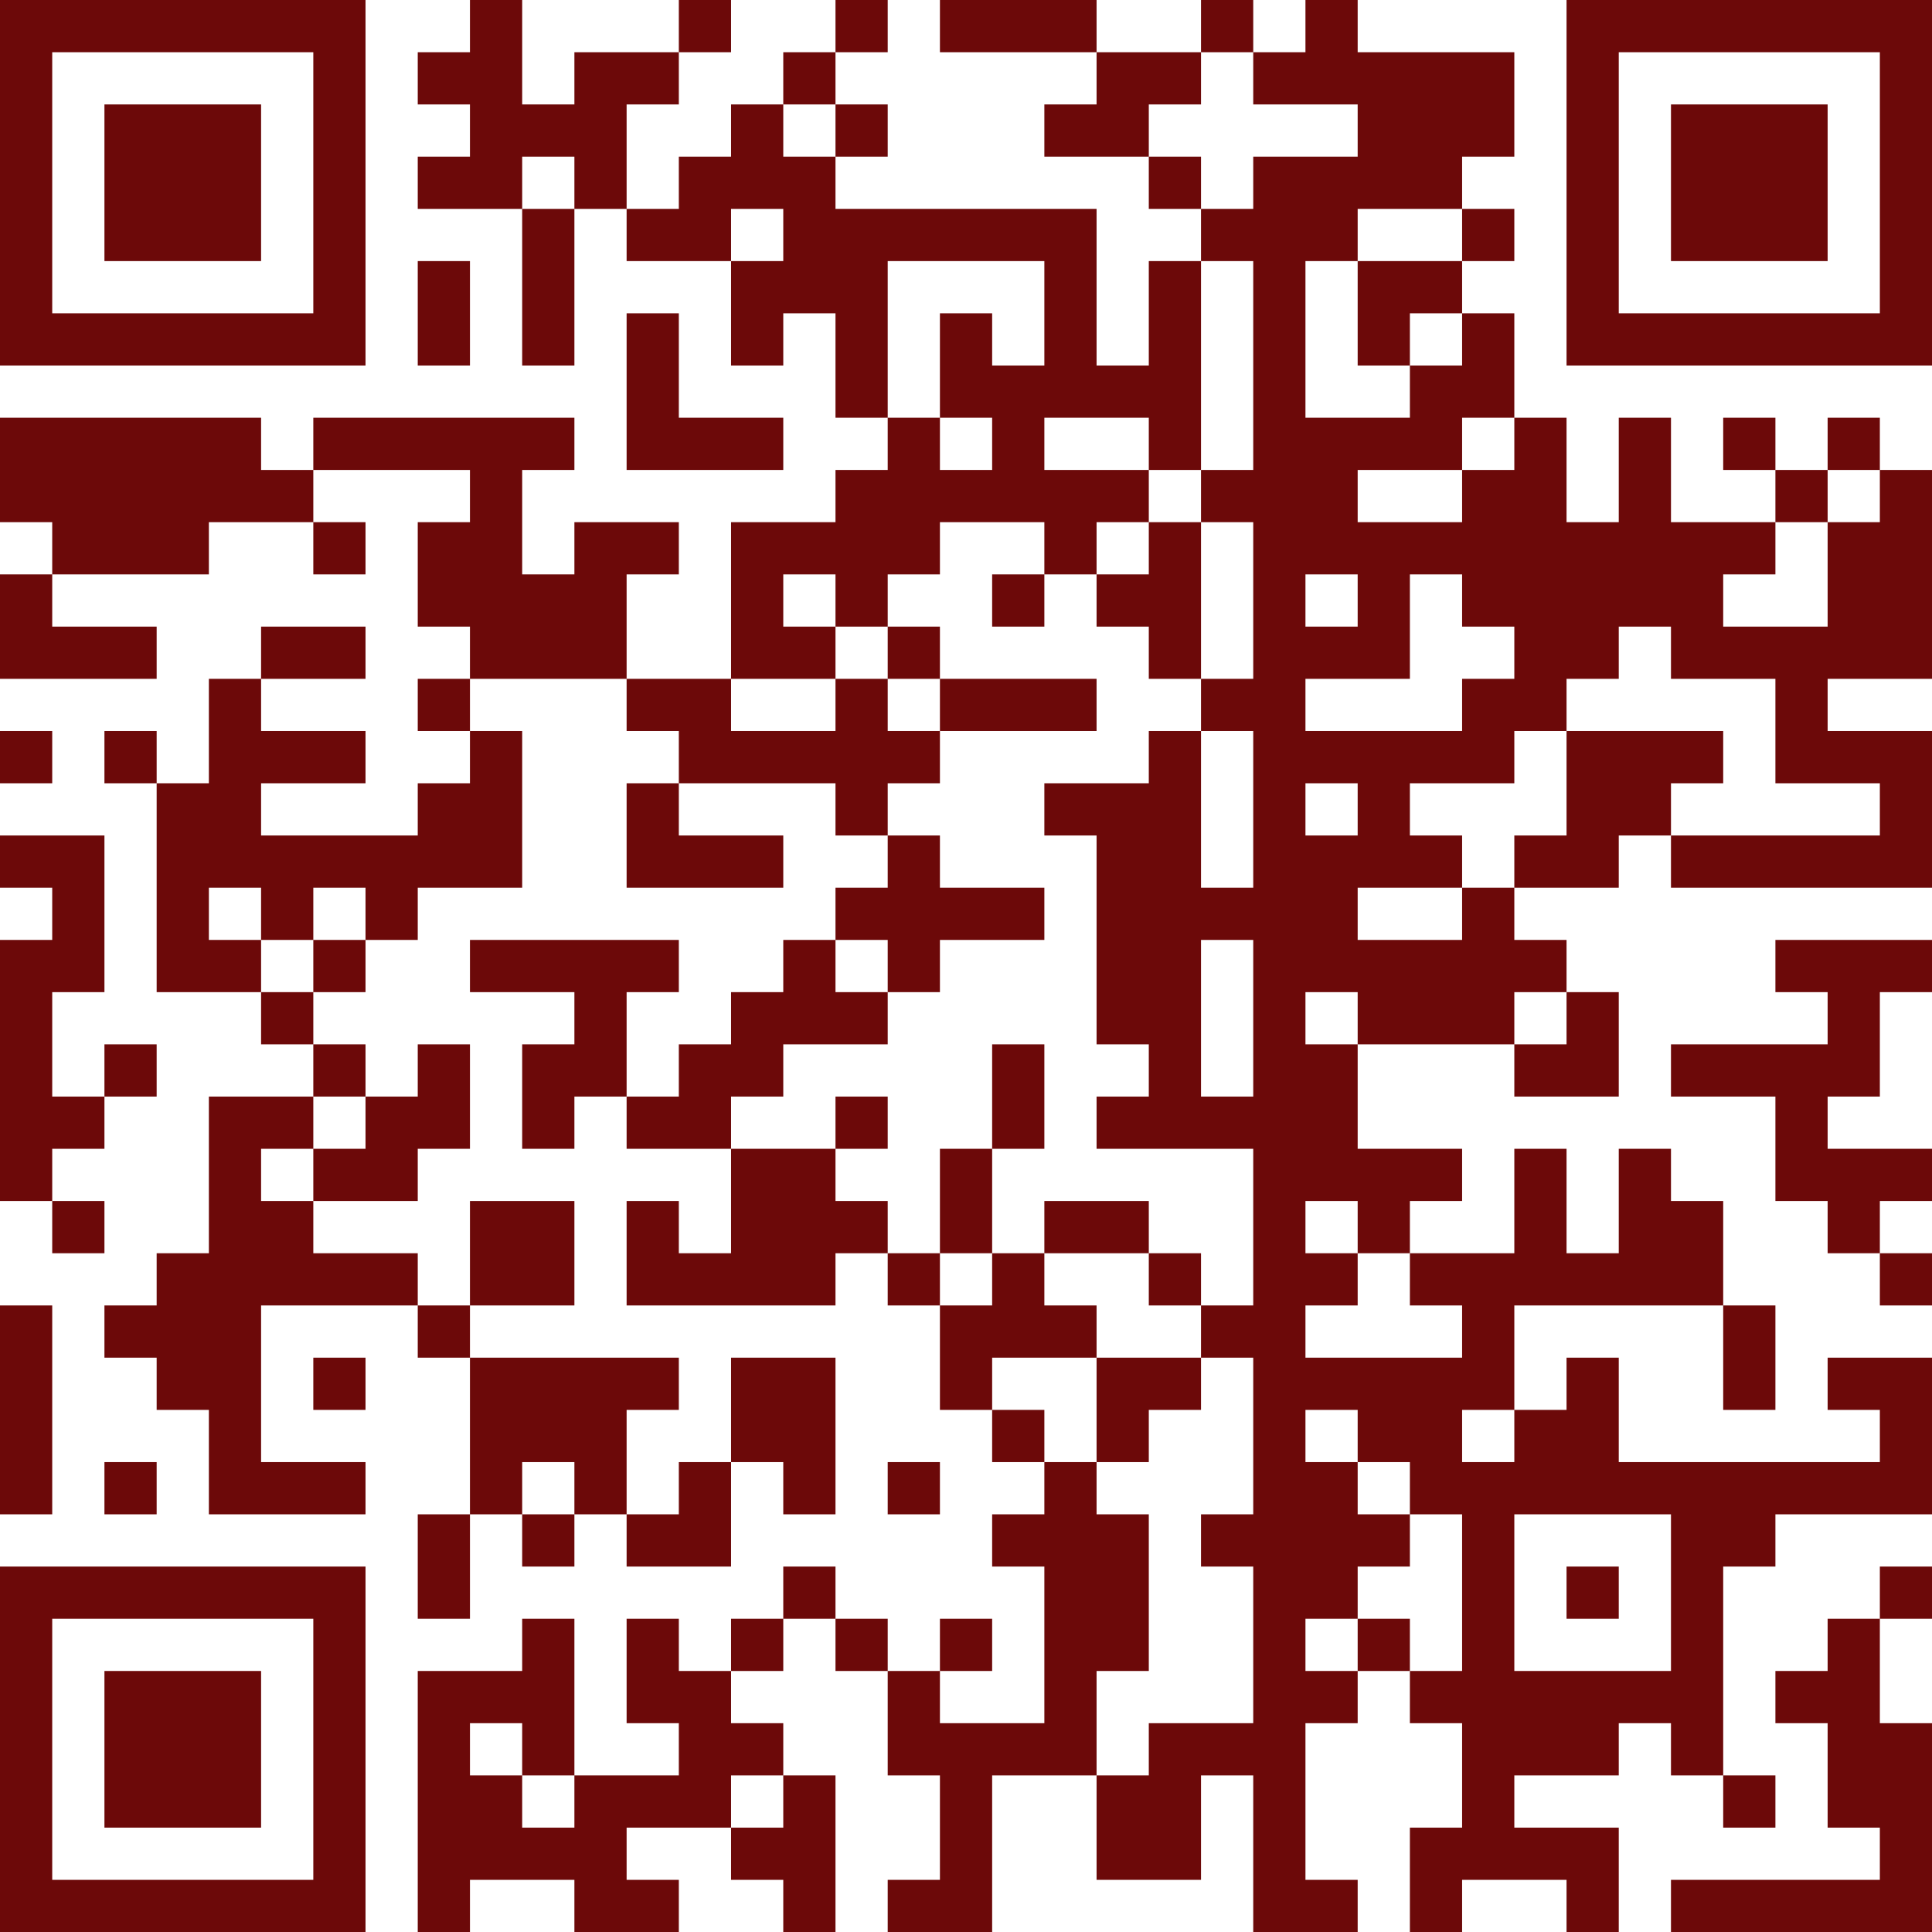 <?xml version="1.0" encoding="UTF-8"?>
<svg xmlns="http://www.w3.org/2000/svg" version="1.1" width="250" height="250" viewBox="0 0 250 250"><rect x="0" y="0" width="250" height="250" fill="#ffffff"/><g transform="scale(6.757)"><g transform="translate(0,0)"><path fill-rule="evenodd" d="M9 0L9 1L8 1L8 2L9 2L9 3L8 3L8 4L10 4L10 7L11 7L11 4L12 4L12 5L14 5L14 7L15 7L15 6L16 6L16 8L17 8L17 9L16 9L16 10L14 10L14 13L12 13L12 11L13 11L13 10L11 10L11 11L10 11L10 9L11 9L11 8L6 8L6 9L5 9L5 8L0 8L0 10L1 10L1 11L0 11L0 13L3 13L3 12L1 12L1 11L4 11L4 10L6 10L6 11L7 11L7 10L6 10L6 9L9 9L9 10L8 10L8 12L9 12L9 13L8 13L8 14L9 14L9 15L8 15L8 16L5 16L5 15L7 15L7 14L5 14L5 13L7 13L7 12L5 12L5 13L4 13L4 15L3 15L3 14L2 14L2 15L3 15L3 19L5 19L5 20L6 20L6 21L4 21L4 24L3 24L3 25L2 25L2 26L3 26L3 27L4 27L4 29L7 29L7 28L5 28L5 25L8 25L8 26L9 26L9 29L8 29L8 31L9 31L9 29L10 29L10 30L11 30L11 29L12 29L12 30L14 30L14 28L15 28L15 29L16 29L16 26L14 26L14 28L13 28L13 29L12 29L12 27L13 27L13 26L9 26L9 25L11 25L11 23L9 23L9 25L8 25L8 24L6 24L6 23L8 23L8 22L9 22L9 20L8 20L8 21L7 21L7 20L6 20L6 19L7 19L7 18L8 18L8 17L10 17L10 14L9 14L9 13L12 13L12 14L13 14L13 15L12 15L12 17L15 17L15 16L13 16L13 15L16 15L16 16L17 16L17 17L16 17L16 18L15 18L15 19L14 19L14 20L13 20L13 21L12 21L12 19L13 19L13 18L9 18L9 19L11 19L11 20L10 20L10 22L11 22L11 21L12 21L12 22L14 22L14 24L13 24L13 23L12 23L12 25L16 25L16 24L17 24L17 25L18 25L18 27L19 27L19 28L20 28L20 29L19 29L19 30L20 30L20 33L18 33L18 32L19 32L19 31L18 31L18 32L17 32L17 31L16 31L16 30L15 30L15 31L14 31L14 32L13 32L13 31L12 31L12 33L13 33L13 34L11 34L11 31L10 31L10 32L8 32L8 37L9 37L9 36L11 36L11 37L13 37L13 36L12 36L12 35L14 35L14 36L15 36L15 37L16 37L16 34L15 34L15 33L14 33L14 32L15 32L15 31L16 31L16 32L17 32L17 34L18 34L18 36L17 36L17 37L19 37L19 34L21 34L21 36L23 36L23 34L24 34L24 37L26 37L26 36L25 36L25 33L26 33L26 32L27 32L27 33L28 33L28 35L27 35L27 37L28 37L28 36L30 36L30 37L31 37L31 35L29 35L29 34L31 34L31 33L32 33L32 34L33 34L33 35L34 35L34 34L33 34L33 30L34 30L34 29L37 29L37 26L35 26L35 27L36 27L36 28L31 28L31 26L30 26L30 27L29 27L29 25L33 25L33 27L34 27L34 25L33 25L33 23L32 23L32 22L31 22L31 24L30 24L30 22L29 22L29 24L27 24L27 23L28 23L28 22L26 22L26 20L29 20L29 21L31 21L31 19L30 19L30 18L29 18L29 17L31 17L31 16L32 16L32 17L37 17L37 14L35 14L35 13L37 13L37 9L36 9L36 8L35 8L35 9L34 9L34 8L33 8L33 9L34 9L34 10L32 10L32 8L31 8L31 10L30 10L30 8L29 8L29 6L28 6L28 5L29 5L29 4L28 4L28 3L29 3L29 1L26 1L26 0L25 0L25 1L24 1L24 0L23 0L23 1L21 1L21 0L18 0L18 1L21 1L21 2L20 2L20 3L22 3L22 4L23 4L23 5L22 5L22 7L21 7L21 4L16 4L16 3L17 3L17 2L16 2L16 1L17 1L17 0L16 0L16 1L15 1L15 2L14 2L14 3L13 3L13 4L12 4L12 2L13 2L13 1L14 1L14 0L13 0L13 1L11 1L11 2L10 2L10 0ZM23 1L23 2L22 2L22 3L23 3L23 4L24 4L24 3L26 3L26 2L24 2L24 1ZM15 2L15 3L16 3L16 2ZM10 3L10 4L11 4L11 3ZM14 4L14 5L15 5L15 4ZM26 4L26 5L25 5L25 8L27 8L27 7L28 7L28 6L27 6L27 7L26 7L26 5L28 5L28 4ZM8 5L8 7L9 7L9 5ZM17 5L17 8L18 8L18 9L19 9L19 8L18 8L18 6L19 6L19 7L20 7L20 5ZM23 5L23 9L22 9L22 8L20 8L20 9L22 9L22 10L21 10L21 11L20 11L20 10L18 10L18 11L17 11L17 12L16 12L16 11L15 11L15 12L16 12L16 13L14 13L14 14L16 14L16 13L17 13L17 14L18 14L18 15L17 15L17 16L18 16L18 17L20 17L20 18L18 18L18 19L17 19L17 18L16 18L16 19L17 19L17 20L15 20L15 21L14 21L14 22L16 22L16 23L17 23L17 24L18 24L18 25L19 25L19 24L20 24L20 25L21 25L21 26L19 26L19 27L20 27L20 28L21 28L21 29L22 29L22 32L21 32L21 34L22 34L22 33L24 33L24 30L23 30L23 29L24 29L24 26L23 26L23 25L24 25L24 22L21 22L21 21L22 21L22 20L21 20L21 16L20 16L20 15L22 15L22 14L23 14L23 17L24 17L24 14L23 14L23 13L24 13L24 10L23 10L23 9L24 9L24 5ZM12 6L12 9L15 9L15 8L13 8L13 6ZM28 8L28 9L26 9L26 10L28 10L28 9L29 9L29 8ZM35 9L35 10L34 10L34 11L33 11L33 12L35 12L35 10L36 10L36 9ZM22 10L22 11L21 11L21 12L22 12L22 13L23 13L23 10ZM19 11L19 12L20 12L20 11ZM25 11L25 12L26 12L26 11ZM27 11L27 13L25 13L25 14L28 14L28 13L29 13L29 12L28 12L28 11ZM17 12L17 13L18 13L18 14L21 14L21 13L18 13L18 12ZM31 12L31 13L30 13L30 14L29 14L29 15L27 15L27 16L28 16L28 17L26 17L26 18L28 18L28 17L29 17L29 16L30 16L30 14L33 14L33 15L32 15L32 16L36 16L36 15L34 15L34 13L32 13L32 12ZM0 14L0 15L1 15L1 14ZM25 15L25 16L26 16L26 15ZM0 16L0 17L1 17L1 18L0 18L0 23L1 23L1 24L2 24L2 23L1 23L1 22L2 22L2 21L3 21L3 20L2 20L2 21L1 21L1 19L2 19L2 16ZM4 17L4 18L5 18L5 19L6 19L6 18L7 18L7 17L6 17L6 18L5 18L5 17ZM23 18L23 21L24 21L24 18ZM34 18L34 19L35 19L35 20L32 20L32 21L34 21L34 23L35 23L35 24L36 24L36 25L37 25L37 24L36 24L36 23L37 23L37 22L35 22L35 21L36 21L36 19L37 19L37 18ZM25 19L25 20L26 20L26 19ZM29 19L29 20L30 20L30 19ZM19 20L19 22L18 22L18 24L19 24L19 22L20 22L20 20ZM6 21L6 22L5 22L5 23L6 23L6 22L7 22L7 21ZM16 21L16 22L17 22L17 21ZM20 23L20 24L22 24L22 25L23 25L23 24L22 24L22 23ZM25 23L25 24L26 24L26 25L25 25L25 26L28 26L28 25L27 25L27 24L26 24L26 23ZM0 25L0 29L1 29L1 25ZM6 26L6 27L7 27L7 26ZM21 26L21 28L22 28L22 27L23 27L23 26ZM25 27L25 28L26 28L26 29L27 29L27 30L26 30L26 31L25 31L25 32L26 32L26 31L27 31L27 32L28 32L28 29L27 29L27 28L26 28L26 27ZM28 27L28 28L29 28L29 27ZM2 28L2 29L3 29L3 28ZM10 28L10 29L11 29L11 28ZM17 28L17 29L18 29L18 28ZM29 29L29 32L32 32L32 29ZM30 30L30 31L31 31L31 30ZM36 30L36 31L35 31L35 32L34 32L34 33L35 33L35 35L36 35L36 36L32 36L32 37L37 37L37 33L36 33L36 31L37 31L37 30ZM9 33L9 34L10 34L10 35L11 35L11 34L10 34L10 33ZM14 34L14 35L15 35L15 34ZM0 0L0 7L7 7L7 0ZM1 1L1 6L6 6L6 1ZM2 2L2 5L5 5L5 2ZM30 0L30 7L37 7L37 0ZM31 1L31 6L36 6L36 1ZM32 2L32 5L35 5L35 2ZM0 30L0 37L7 37L7 30ZM1 31L1 36L6 36L6 31ZM2 32L2 35L5 35L5 32Z" fill="#6c0909"/></g></g></svg>
